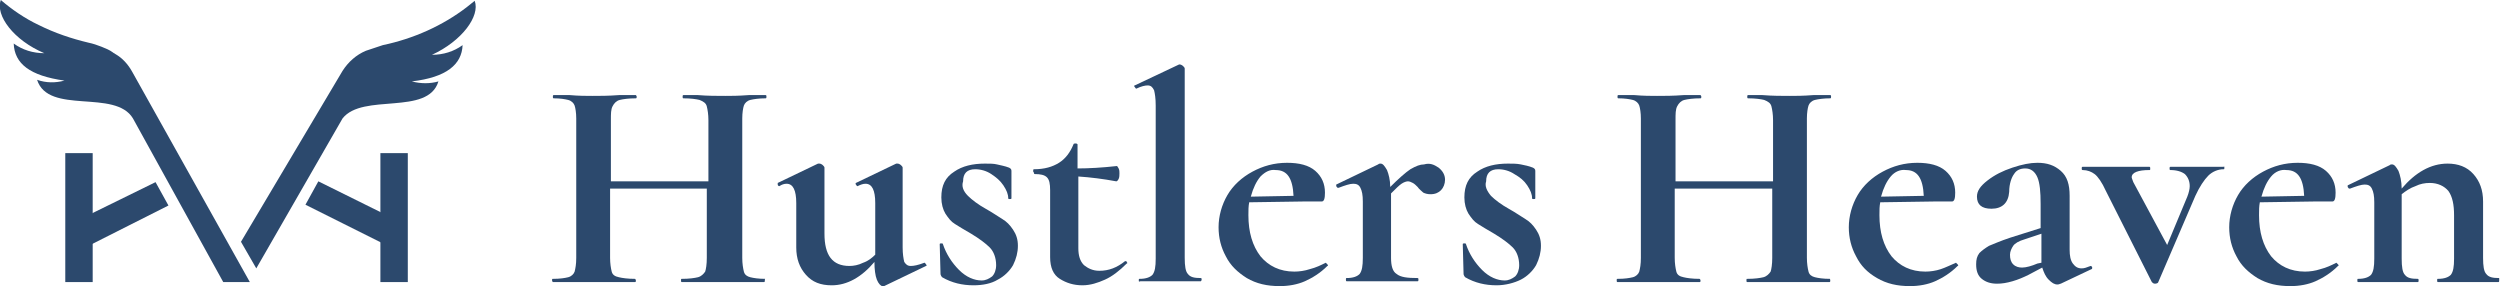 <?xml version="1.0" encoding="utf-8"?>
<!-- Generator: Adobe Illustrator 26.0.1, SVG Export Plug-In . SVG Version: 6.00 Build 0)  -->
<svg version="1.1" id="Layer_1" xmlns="http://www.w3.org/2000/svg" xmlns:xlink="http://www.w3.org/1999/xlink" x="0px" y="0px"
	 viewBox="0 0 310.2 35.5" style="enable-background:new 0 0 310.2 35.5;" xml:space="preserve">
<style type="text/css">
	.st0{enable-background:new    ;}
	.st1{fill:#2C496D;}
	.st2{fill-rule:evenodd;clip-rule:evenodd;fill:#2C496D;}
</style>
<g class="st0">
	<path class="st1" d="M94.9,34.8c0,0.1,0,0.2-0.1,0.2c-0.9,0-1.6,0-2.1,0l-2.9,0l-3.4,0c-0.4,0-1.1,0-1.8,0c-0.1,0-0.1-0.1-0.1-0.2
		c0-0.2,0-0.2,0.1-0.2c0.9,0,1.6-0.1,2-0.2c0.4-0.1,0.7-0.4,0.9-0.7c0.1-0.3,0.2-0.9,0.2-1.7v-8.6H75.7V32c0,0.7,0.1,1.3,0.2,1.7
		c0.1,0.4,0.4,0.6,0.9,0.7c0.4,0.1,1.1,0.2,2,0.2c0,0,0.1,0.1,0.1,0.2c0,0.1,0,0.2-0.1,0.2c-0.9,0-1.6,0-2.1,0l-3.2,0l-2.8,0
		c-0.5,0-1.2,0-2.1,0c0,0-0.1-0.1-0.1-0.2c0-0.2,0-0.2,0.1-0.2c0.9,0,1.5-0.1,1.9-0.2c0.4-0.1,0.7-0.4,0.8-0.7
		c0.1-0.4,0.2-0.9,0.2-1.7V14.7c0-0.7-0.1-1.3-0.2-1.6s-0.4-0.6-0.8-0.7c-0.4-0.1-1-0.2-1.8-0.2c-0.1,0-0.1-0.1-0.1-0.2
		s0-0.2,0.1-0.2l2,0c1.1,0.1,2.1,0.1,2.8,0.1c0.9,0,2,0,3.3-0.1l2.1,0c0,0,0.1,0.1,0.1,0.2s0,0.2-0.1,0.2c-0.9,0-1.6,0.1-2,0.2
		s-0.7,0.4-0.9,0.8c-0.2,0.4-0.2,0.9-0.2,1.7v7.6h12.1v-7.6c0-0.7-0.1-1.3-0.2-1.7c-0.1-0.4-0.4-0.6-0.9-0.8c-0.4-0.1-1.1-0.2-2-0.2
		c-0.1,0-0.1-0.1-0.1-0.2s0-0.2,0.1-0.2l1.8,0c1.2,0.1,2.4,0.1,3.4,0.1c0.7,0,1.6,0,2.9-0.1l2.1,0c0.1,0,0.1,0.1,0.1,0.2
		s0,0.2-0.1,0.2c-0.8,0-1.5,0.1-1.9,0.2c-0.4,0.1-0.7,0.4-0.8,0.7s-0.2,0.9-0.2,1.6V32c0,0.7,0.1,1.3,0.2,1.7
		c0.1,0.4,0.4,0.6,0.8,0.7c0.4,0.1,1,0.2,1.9,0.2C94.9,34.6,94.9,34.6,94.9,34.8z"/>
	<path class="st1" d="M114.7,32.6c0.1,0,0.1,0.1,0.2,0.2c0.1,0.1,0.1,0.2,0,0.2l-5.2,2.5c0,0-0.1,0-0.2,0c-0.2,0-0.5-0.3-0.7-0.8
		c-0.2-0.5-0.3-1.3-0.3-2.2c-1.6,1.9-3.4,2.9-5.3,2.9c-1.4,0-2.4-0.4-3.2-1.3s-1.2-2-1.2-3.4v-5.5c0-1.6-0.4-2.4-1.2-2.4
		c-0.3,0-0.6,0.1-0.9,0.3h0c-0.1,0-0.2-0.1-0.2-0.2s0-0.2,0-0.2l5-2.4l0.2,0c0.1,0,0.3,0.1,0.4,0.2c0.1,0.1,0.2,0.2,0.2,0.3V29
		c0,2.7,1,4,3.1,4c0.5,0,1.1-0.1,1.7-0.4c0.6-0.2,1.1-0.6,1.5-1v-6.4c0-1.6-0.4-2.4-1.2-2.4c-0.3,0-0.6,0.1-1,0.3h0
		c-0.1,0-0.1-0.1-0.2-0.2c-0.1-0.1,0-0.2,0-0.2l5-2.4c0,0,0.1,0,0.2,0c0.1,0,0.3,0.1,0.4,0.2c0.1,0.1,0.2,0.2,0.2,0.3v9.9
		c0,0.8,0.1,1.4,0.2,1.8c0.2,0.3,0.4,0.5,0.8,0.5C113.4,33,113.9,32.9,114.7,32.6L114.7,32.6z"/>
	<path class="st1" d="M120.1,24.3c0.5,0.5,1.3,1.1,2.2,1.6c0.9,0.5,1.6,1,2.1,1.3s0.9,0.7,1.3,1.3c0.4,0.6,0.6,1.2,0.6,2
		c0,0.8-0.2,1.6-0.6,2.4c-0.4,0.7-1.1,1.4-1.9,1.8c-0.8,0.5-1.9,0.7-3,0.7c-1.4,0-2.7-0.3-3.9-1c-0.1-0.1-0.2-0.3-0.2-0.4l-0.1-3.7
		c0-0.1,0.1-0.1,0.2-0.1c0.1,0,0.2,0,0.2,0.1c0.4,1.2,1.1,2.3,2,3.2s1.9,1.3,2.8,1.3c0.5,0,0.9-0.2,1.3-0.5c0.3-0.3,0.5-0.8,0.5-1.4
		c0-0.9-0.3-1.7-0.8-2.2c-0.5-0.5-1.3-1.1-2.3-1.7c-0.9-0.5-1.5-0.9-2-1.2s-0.8-0.7-1.2-1.3c-0.3-0.5-0.5-1.2-0.5-2
		c0-1.5,0.5-2.5,1.6-3.2c1-0.7,2.3-1,3.8-1c0.6,0,1.1,0,1.5,0.1s1,0.2,1.5,0.4c0.2,0.1,0.3,0.2,0.3,0.4c0,0.6,0,1.1,0,1.5l0,1.9
		c0,0.1-0.1,0.1-0.2,0.1c-0.1,0-0.2,0-0.2-0.1c0-0.5-0.2-1-0.6-1.6s-0.9-1-1.5-1.4s-1.3-0.6-2-0.6c-1,0-1.5,0.5-1.5,1.5
		C119.3,23.1,119.5,23.7,120.1,24.3z"/>
	<path class="st1" d="M139.6,32.4c0.1,0,0.2,0,0.2,0.1c0.1,0.1,0.1,0.2,0,0.2c-0.9,0.9-1.8,1.6-2.7,2c-0.9,0.4-1.8,0.7-2.8,0.7
		c-1.1,0-2-0.3-2.8-0.8c-0.8-0.5-1.2-1.4-1.2-2.7v-8.3c0-0.8-0.1-1.3-0.4-1.6c-0.3-0.3-0.8-0.4-1.5-0.4c0,0-0.1,0-0.1-0.1
		c0-0.1-0.1-0.2-0.1-0.2c0-0.1,0-0.2,0-0.2c0-0.1,0.1-0.1,0.1-0.1c1.3,0,2.3-0.3,3.1-0.8c0.8-0.5,1.4-1.3,1.8-2.3
		c0-0.1,0.2-0.1,0.3-0.1s0.2,0.1,0.2,0.1v3c1.4,0,3.1-0.1,4.9-0.3c0,0,0.1,0.1,0.2,0.3c0.1,0.2,0.1,0.4,0.1,0.6c0,0.2,0,0.5-0.1,0.7
		c-0.1,0.2-0.2,0.3-0.3,0.3c-1.6-0.3-3.2-0.5-4.7-0.6v8.9c0,0.9,0.2,1.6,0.7,2.1c0.5,0.4,1.1,0.7,1.9,0.7
		C137.6,33.6,138.6,33.2,139.6,32.4L139.6,32.4z"/>
	<path class="st1" d="M141.3,34.8c0-0.2,0-0.2,0.1-0.2c0.8,0,1.3-0.2,1.6-0.5c0.3-0.4,0.4-1,0.4-2l0-19c0-0.9-0.1-1.5-0.2-1.9
		c-0.2-0.4-0.4-0.6-0.8-0.6c-0.3,0-0.8,0.1-1.4,0.4h0c-0.1,0-0.1-0.1-0.2-0.2c-0.1-0.1-0.1-0.2,0-0.2l5.5-2.6l0.1,0
		c0.1,0,0.3,0.1,0.4,0.2c0.1,0.1,0.2,0.2,0.2,0.3V32c0,1,0.1,1.7,0.4,2c0.3,0.4,0.8,0.5,1.6,0.5c0.1,0,0.1,0.1,0.1,0.2
		c0,0.1-0.1,0.2-0.1,0.2c-0.6,0-1.1,0-1.5,0l-2.3,0l-2.2,0c-0.4,0-0.9,0-1.5,0C141.3,35,141.3,34.9,141.3,34.8z"/>
	<path class="st1" d="M164.5,32.6c0,0,0.1,0.1,0.2,0.2c0.1,0.1,0.1,0.2,0,0.2c-0.9,0.9-1.9,1.5-2.8,1.9s-2,0.6-3.1,0.6
		c-1.6,0-2.9-0.3-4.1-1c-1.1-0.7-2-1.5-2.6-2.7c-0.6-1.1-0.9-2.3-0.9-3.6c0-1.4,0.4-2.8,1.1-4s1.8-2.2,3.1-2.9
		c1.3-0.7,2.7-1.1,4.3-1.1c1.5,0,2.7,0.3,3.5,1c0.8,0.7,1.2,1.6,1.2,2.7c0,0.7-0.1,1.1-0.4,1.1h-2.3l-6.7,0.1
		c-0.1,0.5-0.1,1-0.1,1.6c0,2.1,0.5,3.8,1.5,5.1c1,1.2,2.4,1.9,4.2,1.9c0.6,0,1.3-0.1,1.9-0.3C163.3,33.2,163.9,32.9,164.5,32.6
		L164.5,32.6z M156.4,21.9c-0.5,0.6-0.9,1.4-1.2,2.5l5.3-0.1c-0.1-2.2-0.8-3.2-2.2-3.2C157.6,21,157,21.3,156.4,21.9z"/>
	<path class="st1" d="M178.5,20.8c0.5,0.4,0.8,0.9,0.8,1.5c0,0.5-0.2,1-0.5,1.3c-0.3,0.3-0.7,0.5-1.3,0.5c-0.4,0-0.7-0.1-0.9-0.2
		c-0.2-0.2-0.5-0.4-0.7-0.7c-0.2-0.2-0.4-0.4-0.6-0.5s-0.4-0.2-0.6-0.2c-0.2,0-0.5,0.1-0.8,0.3c-0.3,0.2-0.7,0.6-1.3,1.2v8
		c0,1,0.2,1.7,0.7,2c0.5,0.4,1.3,0.5,2.6,0.5c0.1,0,0.1,0.1,0.1,0.2c0,0.1,0,0.2-0.1,0.2c-0.9,0-1.6,0-2.1,0l-3,0l-2.2,0
		c-0.4,0-0.9,0-1.5,0c-0.1,0-0.1-0.1-0.1-0.2c0-0.2,0-0.2,0.1-0.2c0.8,0,1.3-0.2,1.6-0.5c0.3-0.4,0.4-1,0.4-2v-7
		c0-0.8-0.1-1.3-0.3-1.7c-0.2-0.4-0.5-0.5-0.9-0.5c-0.4,0-1,0.2-1.8,0.5h-0.1c-0.1,0-0.1-0.1-0.2-0.2c0-0.1,0-0.2,0-0.2l5.2-2.5
		c0.1-0.1,0.2-0.1,0.3-0.1c0.3,0,0.5,0.3,0.8,0.8c0.2,0.5,0.4,1.2,0.4,2.1c1-1,1.9-1.8,2.5-2.2c0.7-0.4,1.2-0.6,1.7-0.6
		C177.4,20.2,177.9,20.4,178.5,20.8z"/>
	<path class="st1" d="M185,24.3c0.5,0.5,1.3,1.1,2.2,1.6c0.9,0.5,1.6,1,2.1,1.3c0.5,0.3,0.9,0.7,1.3,1.3c0.4,0.6,0.6,1.2,0.6,2
		c0,0.8-0.2,1.6-0.6,2.4c-0.4,0.7-1.1,1.4-1.9,1.8s-1.9,0.7-3,0.7c-1.4,0-2.7-0.3-3.9-1c-0.1-0.1-0.2-0.3-0.2-0.4l-0.1-3.7
		c0-0.1,0.1-0.1,0.2-0.1c0.1,0,0.2,0,0.2,0.1c0.4,1.2,1.1,2.3,2,3.2c0.9,0.9,1.9,1.3,2.8,1.3c0.5,0,0.9-0.2,1.3-0.5
		c0.3-0.3,0.5-0.8,0.5-1.4c0-0.9-0.3-1.7-0.8-2.2c-0.5-0.5-1.3-1.1-2.3-1.7c-0.9-0.5-1.5-0.9-2-1.2s-0.8-0.7-1.2-1.3
		c-0.3-0.5-0.5-1.2-0.5-2c0-1.5,0.5-2.5,1.6-3.2c1-0.7,2.3-1,3.8-1c0.6,0,1.1,0,1.6,0.1c0.5,0.1,1,0.2,1.5,0.4
		c0.2,0.1,0.3,0.2,0.3,0.4c0,0.6,0,1.1,0,1.5l0,1.9c0,0.1-0.1,0.1-0.2,0.1s-0.2,0-0.2-0.1c0-0.5-0.2-1-0.6-1.6
		c-0.4-0.6-0.9-1-1.6-1.4c-0.6-0.4-1.3-0.6-2-0.6c-1,0-1.5,0.5-1.5,1.5C184.2,23.1,184.5,23.7,185,24.3z"/>
</g>
<g class="st0">
	<path class="st1" d="M227.1,34.8c0,0.1,0,0.2-0.1,0.2c-0.9,0-1.6,0-2.1,0l-2.9,0l-3.4,0c-0.4,0-1.1,0-1.8,0c-0.1,0-0.1-0.1-0.1-0.2
		c0-0.2,0-0.2,0.1-0.2c0.9,0,1.6-0.1,2-0.2c0.4-0.1,0.7-0.4,0.9-0.7c0.1-0.3,0.2-0.9,0.2-1.7v-8.6h-12.1V32c0,0.7,0.1,1.3,0.2,1.7
		c0.1,0.4,0.4,0.6,0.9,0.7c0.4,0.1,1.1,0.2,2,0.2c0,0,0.1,0.1,0.1,0.2c0,0.1,0,0.2-0.1,0.2c-0.9,0-1.6,0-2.1,0l-3.2,0l-2.8,0
		c-0.5,0-1.2,0-2.1,0c-0.1,0-0.1-0.1-0.1-0.2c0-0.2,0-0.2,0.1-0.2c0.9,0,1.5-0.1,1.9-0.2c0.4-0.1,0.7-0.4,0.8-0.7
		c0.1-0.4,0.2-0.9,0.2-1.7V14.7c0-0.7-0.1-1.3-0.2-1.6s-0.4-0.6-0.8-0.7c-0.4-0.1-1-0.2-1.8-0.2c-0.1,0-0.1-0.1-0.1-0.2
		s0-0.2,0.1-0.2l2,0c1.1,0.1,2.1,0.1,2.8,0.1c0.9,0,2,0,3.3-0.1l2.1,0c0,0,0.1,0.1,0.1,0.2s0,0.2-0.1,0.2c-0.9,0-1.6,0.1-2,0.2
		c-0.4,0.1-0.7,0.4-0.9,0.8c-0.2,0.4-0.2,0.9-0.2,1.7v7.6h12.1v-7.6c0-0.7-0.1-1.3-0.2-1.7c-0.1-0.4-0.4-0.6-0.9-0.8
		c-0.4-0.1-1.1-0.2-2-0.2c-0.1,0-0.1-0.1-0.1-0.2s0-0.2,0.1-0.2l1.8,0c1.2,0.1,2.4,0.1,3.4,0.1c0.7,0,1.6,0,2.9-0.1l2.1,0
		c0.1,0,0.1,0.1,0.1,0.2s0,0.2-0.1,0.2c-0.8,0-1.5,0.1-1.9,0.2c-0.4,0.1-0.7,0.4-0.8,0.7c-0.1,0.3-0.2,0.9-0.2,1.6V32
		c0,0.7,0.1,1.3,0.2,1.7c0.1,0.4,0.4,0.6,0.8,0.7c0.4,0.1,1,0.2,1.9,0.2C227,34.6,227.1,34.6,227.1,34.8z"/>
</g>
<g class="st0">
	<path class="st1" d="M242.7,32.6c0,0,0.1,0.1,0.2,0.2c0.1,0.1,0.1,0.2,0,0.2c-0.9,0.9-1.9,1.5-2.8,1.9c-0.9,0.4-2,0.6-3.1,0.6
		c-1.6,0-2.9-0.3-4.1-1s-2-1.5-2.6-2.7c-0.6-1.1-0.9-2.3-0.9-3.6c0-1.4,0.4-2.8,1.1-4c0.7-1.2,1.8-2.2,3.1-2.9
		c1.3-0.7,2.7-1.1,4.3-1.1c1.5,0,2.7,0.3,3.5,1c0.8,0.7,1.2,1.6,1.2,2.7c0,0.7-0.1,1.1-0.4,1.1H240l-6.7,0.1c-0.1,0.5-0.1,1-0.1,1.6
		c0,2.1,0.5,3.8,1.5,5.1c1,1.2,2.4,1.9,4.2,1.9c0.6,0,1.3-0.1,1.9-0.3C241.4,33.2,242,32.9,242.7,32.6L242.7,32.6z M234.6,21.9
		c-0.5,0.6-0.9,1.4-1.2,2.5l5.3-0.1c-0.1-2.2-0.8-3.2-2.2-3.2C235.8,21,235.1,21.3,234.6,21.9z"/>
</g>
<g class="st0">
	<path class="st1" d="M259.4,33c0.1,0,0.2,0.1,0.2,0.2c0,0.1,0,0.2-0.1,0.2l-3.8,1.8c-0.1,0-0.2,0.1-0.4,0.1c-0.4,0-0.7-0.2-1.1-0.6
		c-0.4-0.4-0.6-0.9-0.8-1.5l-1.7,0.9c-0.6,0.3-1.3,0.6-2,0.8c-0.7,0.2-1.3,0.3-1.9,0.3c-0.8,0-1.4-0.2-1.9-0.6
		c-0.5-0.4-0.7-1-0.7-1.8c0-0.6,0.1-1,0.4-1.4c0.3-0.3,0.7-0.6,1.2-0.9c0.5-0.2,1.4-0.6,2.6-1l3.8-1.2v-3c0-1.5-0.1-2.6-0.4-3.3
		c-0.3-0.7-0.8-1.1-1.5-1.1c-0.6,0-1.1,0.2-1.4,0.7c-0.3,0.4-0.6,1.2-0.6,2.2c-0.1,1.4-0.9,2.1-2.2,2.1c-1.2,0-1.8-0.5-1.8-1.5
		c0-0.7,0.4-1.3,1.3-2s1.9-1.2,3.1-1.6c1.2-0.4,2.2-0.6,3.1-0.6c1.2,0,2.1,0.3,2.9,1s1.1,1.7,1.1,3.1V31c0,0.7,0.1,1.3,0.4,1.7
		c0.3,0.4,0.6,0.6,1.1,0.6C258.6,33.3,258.9,33.2,259.4,33L259.4,33z M253.3,32.6c0-0.2,0-0.4,0-0.8v-2.8l-2.1,0.7
		c-0.7,0.2-1.2,0.5-1.4,0.8s-0.4,0.7-0.4,1.1c0,0.5,0.1,0.9,0.4,1.2s0.7,0.4,1.1,0.4c0.5,0,1.2-0.2,1.9-0.5L253.3,32.6z"/>
</g>
<g class="st0">
	<path class="st1" d="M276,20.8c0,0.2,0,0.2-0.1,0.2c-0.7,0-1.4,0.3-1.9,0.8s-1.1,1.4-1.6,2.5L267.8,35c0,0.1-0.2,0.2-0.4,0.2
		c-0.2,0-0.3-0.1-0.4-0.2l-5.7-11.3c-0.5-1.1-1-1.8-1.4-2.1c-0.4-0.3-0.9-0.5-1.5-0.5c-0.1,0-0.1-0.1-0.1-0.2c0-0.1,0-0.2,0.1-0.2
		c0.4,0,0.8,0,1.1,0l2.5,0l2.9,0c0.4,0,1,0,1.8,0c0.1,0,0.1,0.1,0.1,0.2c0,0.2,0,0.2-0.1,0.2c-1.4,0-2.2,0.3-2.2,0.9
		c0,0.1,0.1,0.3,0.2,0.6l4.2,7.8l2.5-6c0.2-0.5,0.3-1,0.3-1.3c0-0.6-0.2-1.1-0.6-1.5c-0.4-0.3-1-0.5-1.8-0.5c-0.1,0-0.1-0.1-0.1-0.2
		c0-0.1,0-0.2,0.1-0.2c0.7,0,1.2,0,1.5,0l2.2,0l1.5,0c0.3,0,0.8,0,1.4,0C276,20.6,276,20.7,276,20.8z"/>
	<path class="st1" d="M289.9,32.6c0,0,0.1,0.1,0.2,0.2c0.1,0.1,0.1,0.2,0,0.2c-0.9,0.9-1.9,1.5-2.8,1.9s-2,0.6-3.1,0.6
		c-1.6,0-2.9-0.3-4.1-1c-1.1-0.7-2-1.5-2.6-2.7c-0.6-1.1-0.9-2.3-0.9-3.6c0-1.4,0.4-2.8,1.1-4s1.8-2.2,3.1-2.9
		c1.3-0.7,2.7-1.1,4.3-1.1c1.5,0,2.7,0.3,3.5,1c0.8,0.7,1.2,1.6,1.2,2.7c0,0.7-0.1,1.1-0.4,1.1h-2.3l-6.7,0.1
		c-0.1,0.5-0.1,1-0.1,1.6c0,2.1,0.5,3.8,1.5,5.1c1,1.2,2.4,1.9,4.2,1.9c0.6,0,1.3-0.1,1.9-0.3C288.7,33.2,289.3,32.9,289.9,32.6
		L289.9,32.6z M281.8,21.9c-0.5,0.6-0.9,1.4-1.2,2.5l5.3-0.1c-0.1-2.2-0.8-3.2-2.2-3.2C283,21,282.3,21.3,281.8,21.9z"/>
	<path class="st1" d="M310.1,34.8c0,0.1,0,0.2-0.1,0.2c-0.6,0-1.2,0-1.5,0l-2.2,0l-2.2,0c-0.4,0-0.9,0-1.6,0c-0.1,0-0.1-0.1-0.1-0.2
		c0-0.2,0-0.2,0.1-0.2c0.8,0,1.3-0.2,1.6-0.5c0.3-0.4,0.4-1,0.4-2v-5.4c0-1.3-0.2-2.3-0.7-3c-0.5-0.6-1.3-1-2.3-1
		c-0.6,0-1.2,0.1-1.8,0.4c-0.6,0.2-1.2,0.6-1.7,1v8c0,1,0.1,1.7,0.4,2c0.3,0.4,0.8,0.5,1.6,0.5c0.1,0,0.1,0.1,0.1,0.2
		c0,0.1,0,0.2-0.1,0.2c-0.6,0-1.2,0-1.5,0l-2.2,0l-2.2,0c-0.4,0-0.9,0-1.5,0c-0.1,0-0.1-0.1-0.1-0.2c0-0.2,0-0.2,0.1-0.2
		c0.8,0,1.3-0.2,1.6-0.5c0.3-0.4,0.4-1,0.4-2v-7c0-0.8-0.1-1.3-0.3-1.7c-0.2-0.4-0.5-0.5-0.9-0.5c-0.4,0-1,0.2-1.8,0.5h-0.1
		c-0.1,0-0.1-0.1-0.2-0.2c0-0.1,0-0.2,0-0.2l5.2-2.5c0.1-0.1,0.2-0.1,0.3-0.1c0.3,0,0.5,0.3,0.8,0.8c0.2,0.5,0.4,1.3,0.4,2.2
		c1.7-2,3.6-3.1,5.7-3.1c1.3,0,2.4,0.4,3.2,1.3s1.2,2,1.2,3.4V32c0,1,0.1,1.7,0.4,2c0.3,0.4,0.8,0.5,1.6,0.5
		C310.1,34.6,310.1,34.6,310.1,34.8z"/>
</g>
<g>
	<rect x="8.1" y="19" class="st1" width="3.4" height="16"/>
</g>
<g>
	<polygon class="st1" points="19.3,22.6 8.3,28 9.8,31.1 20.9,25.5 	"/>
</g>
<g>
	<rect x="47.2" y="19" class="st1" width="3.4" height="16"/>
</g>
<g>
	<polygon class="st1" points="39.5,22.5 50,27.7 48.5,30.7 37.9,25.4 	"/>
</g>
<g>
	<path class="st2" d="M58.9,0.1c0.7,1.9-1.6,5-5.3,6.7c1.4,0,2.7-0.4,3.8-1.2c-0.1,2.4-2,4-6.3,4.5c1.1,0.3,2.3,0.3,3.3,0
		c-1.3,4.3-9.4,1.4-11.9,4.6L31.8,33.3L29.9,30L42.5,8.8c0.7-1.1,1.7-2,2.9-2.5c0.6-0.2,1.2-0.4,1.8-0.6l0.3-0.1
		c3.8-0.8,7.4-2.4,10.4-4.7"/>
</g>
<g>
	<path class="st2" d="M31,35h-3.3L16.5,14.7C14.3,11,6,14.3,4.6,9.9C5.7,10.3,6.9,10.3,8,10C3.7,9.4,1.8,7.9,1.7,5.4
		c1.1,0.8,2.4,1.2,3.8,1.2C1.7,5-0.6,1.9,0.1,0c1.4,1.2,3,2.3,4.7,3.1l0,0c2,1,4.1,1.7,6.2,2.2c0.5,0.1,1.1,0.3,1.6,0.5
		c0.5,0.2,1,0.4,1.4,0.7c0.1,0.1,0.2,0.1,0.3,0.2c0.9,0.5,1.6,1.3,2.1,2.2L31,35z"/>
</g>
</svg>
